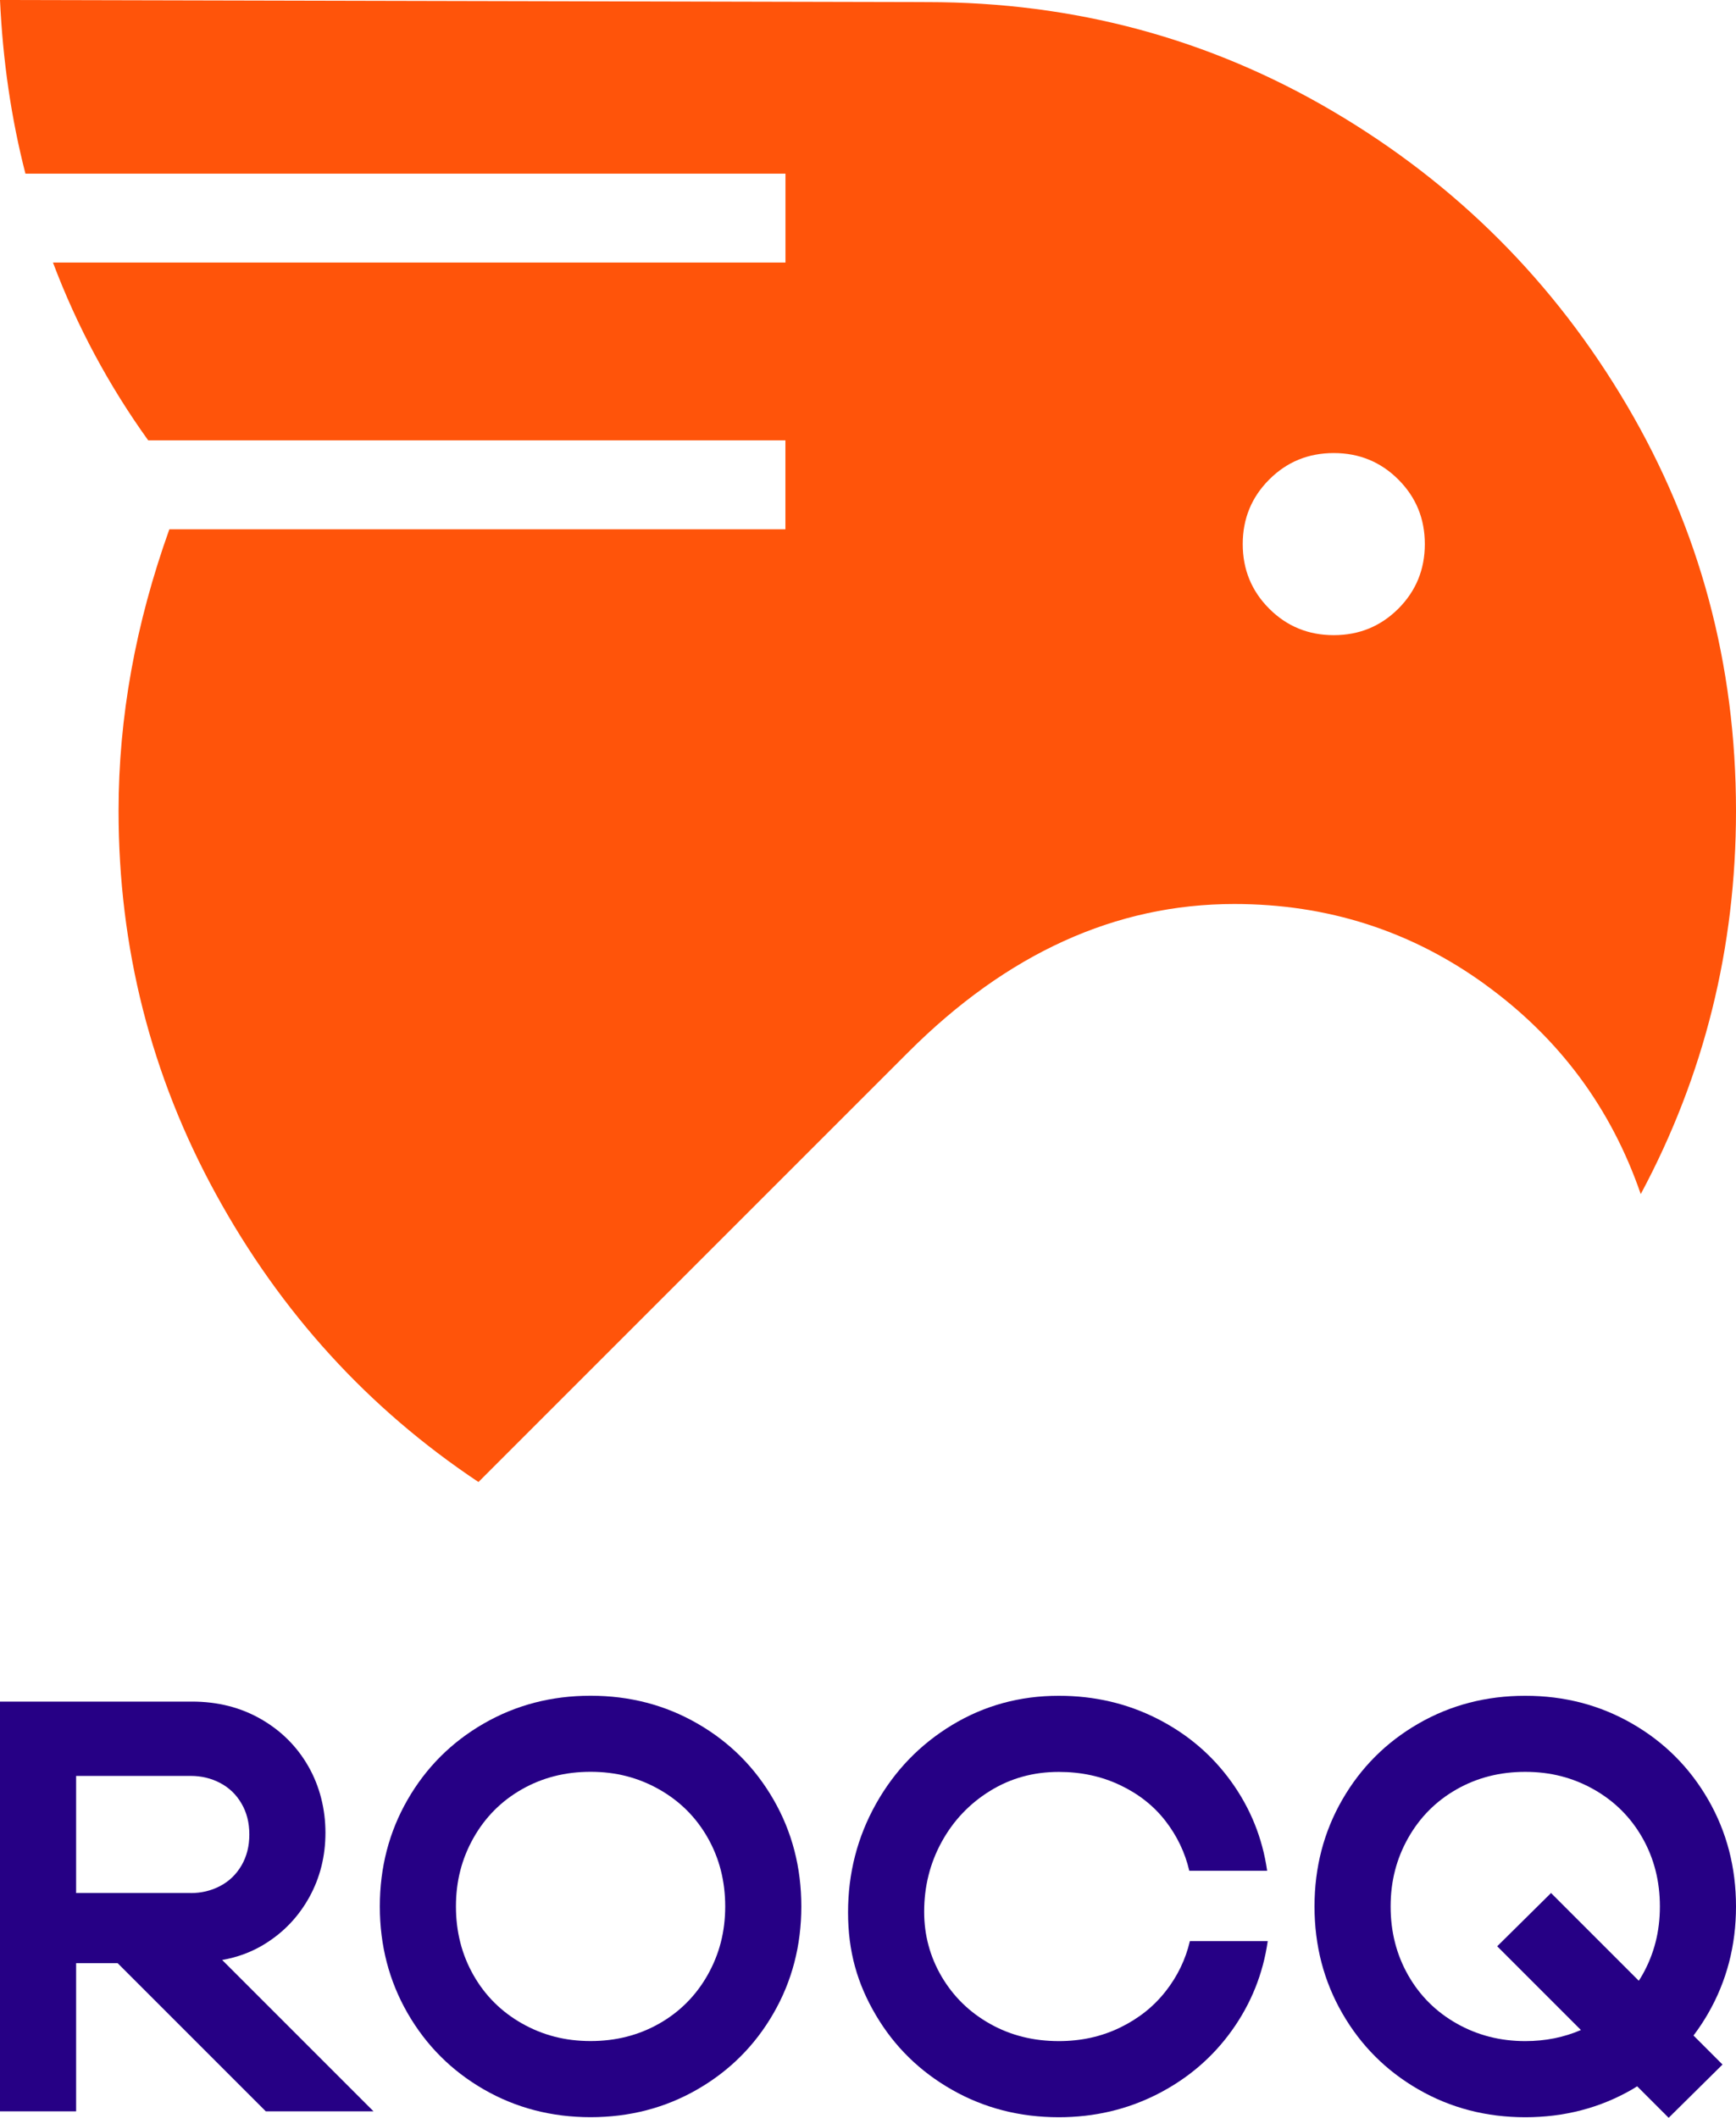 <?xml version="1.0" encoding="UTF-8"?>
<svg id="Calque_1" data-name="Calque 1" xmlns="http://www.w3.org/2000/svg" viewBox="0 0 328.43 400.64">
  <defs>
    <style>
      .cls-1 {
        fill: #260085;
      }

      .cls-2 {
        fill: #ff540a;
      }
    </style>
  </defs>
  <path class="cls-2" d="M280.97,186.24c-14.02-10.15-29.84-15.22-47.46-15.22-22.43,0-42.99,9.35-61.68,28.04l-81.31,81.31c-20.83-13.88-37.39-32.04-49.67-54.47-12.29-22.43-18.42-46.59-18.42-72.5,0-17.62,3.2-35.38,9.61-53.27h116.55v-16.82H28.04c-7.48-10.41-13.49-21.63-18.02-33.64h138.58v-16.82H4.81C2.13,22.43.53,11.48,0,0l175.43.4c27.77,0,53.33,6.88,76.7,20.63,23.36,13.75,41.92,32.31,55.67,55.67,13.75,23.37,20.63,48.93,20.63,76.7,0,25.9-6.01,50.07-18.02,72.5-5.61-16.28-15.42-29.5-29.44-39.65ZM264.55,115.15c3.33-3.34,5.01-7.41,5.01-12.22s-1.67-8.87-5.01-12.21c-3.34-3.34-7.41-5.01-12.22-5.01s-8.88,1.67-12.21,5.01c-3.34,3.34-5.01,7.41-5.01,12.21s1.67,8.88,5.01,12.22c3.33,3.34,7.41,5.01,12.21,5.01s8.87-1.67,12.22-5.01Z"/>
  <g>
    <path class="cls-1" d="M50.11,367.75c3.58-2.21,6.38-5.17,8.42-8.86,2.03-3.69,3.04-7.75,3.04-12.18s-1.07-8.75-3.21-12.51c-2.14-3.76-5.13-6.76-8.97-8.97-3.84-2.21-8.19-3.32-13.07-3.32H0v77.51h14.4v-28.02h7.86l28.02,28.02h20.38l-28.63-28.63c2.93-.51,5.63-1.52,8.09-3.04ZM36.1,358.12H14.4v-22.15h21.7c1.99,0,3.84.44,5.54,1.33,1.7.89,3.05,2.18,4.04,3.88,1,1.7,1.49,3.65,1.49,5.87s-.5,4.17-1.49,5.87c-1,1.7-2.34,2.99-4.04,3.88-1.7.89-3.54,1.33-5.54,1.33Z"/>
    <path class="cls-1" d="M131.94,326.06c-6.09-3.51-12.83-5.26-20.21-5.26s-14.12,1.75-20.21,5.26c-6.09,3.51-10.89,8.3-14.4,14.39-3.51,6.09-5.26,12.83-5.26,20.21s1.75,14.12,5.26,20.21c3.51,6.09,8.31,10.89,14.4,14.4,6.09,3.51,12.83,5.26,20.21,5.26s14.12-1.75,20.21-5.26c6.09-3.51,10.89-8.3,14.4-14.4,3.51-6.09,5.26-12.83,5.26-20.21s-1.75-14.12-5.26-20.21c-3.51-6.09-8.31-10.89-14.4-14.39ZM133.88,373.62c-2.21,3.91-5.26,6.98-9.14,9.19-3.88,2.21-8.21,3.32-13.01,3.32s-9.04-1.11-12.96-3.32c-3.91-2.21-6.98-5.26-9.19-9.14-2.21-3.88-3.32-8.21-3.32-13.01s1.11-9.04,3.32-12.96c2.21-3.91,5.26-6.98,9.14-9.19,3.88-2.21,8.21-3.32,13.01-3.32s9.04,1.11,12.96,3.32c3.91,2.21,6.98,5.26,9.19,9.14,2.21,3.88,3.32,8.21,3.32,13.01s-1.11,9.04-3.32,12.96Z"/>
    <path class="cls-1" d="M220.52,376.72c-2.25,2.88-5.13,5.17-8.64,6.87-3.51,1.7-7.36,2.55-11.57,2.55-4.8,0-9.14-1.09-13.01-3.27-3.88-2.18-6.92-5.15-9.14-8.91-2.21-3.76-3.32-7.86-3.32-12.29,0-4.8,1.11-9.21,3.32-13.23,2.21-4.02,5.26-7.23,9.14-9.63,3.88-2.4,8.21-3.6,13.01-3.6,4.21,0,8.06.83,11.57,2.49,3.51,1.66,6.37,3.91,8.58,6.75,2.21,2.84,3.73,6,4.54,9.47h14.73c-.89-6.2-3.16-11.83-6.81-16.89-3.65-5.06-8.32-9.02-14.01-11.9-5.69-2.88-11.89-4.32-18.6-4.32-7.38,0-14.12,1.85-20.21,5.54-6.09,3.69-10.89,8.68-14.4,14.95-3.51,6.28-5.26,13.1-5.26,20.49s1.75,13.49,5.26,19.43c3.5,5.94,8.3,10.65,14.4,14.12,6.09,3.47,12.83,5.2,20.21,5.2,6.72,0,12.94-1.46,18.66-4.37,5.72-2.92,10.41-6.92,14.06-12.01s5.92-10.74,6.81-16.94h-14.73c-.81,3.47-2.34,6.64-4.6,9.52Z"/>
    <path class="cls-1" d="M323.17,380.88c3.5-6.09,5.26-12.83,5.26-20.21s-1.75-14.12-5.26-20.21c-3.51-6.09-8.31-10.89-14.4-14.39-6.09-3.51-12.83-5.26-20.21-5.26s-14.12,1.75-20.21,5.26c-6.09,3.51-10.89,8.3-14.4,14.39-3.51,6.09-5.26,12.83-5.26,20.21s1.75,14.12,5.26,20.21c3.5,6.09,8.3,10.89,14.4,14.4,6.09,3.51,12.83,5.26,20.21,5.26s14.12-1.75,20.21-5.26c.33-.19.64-.4.96-.59l5.96,5.96,10.19-10.08-5.49-5.49c1-1.32,1.93-2.72,2.78-4.2ZM310.71,373.62c-.21.38-.44.74-.67,1.1l-16.6-16.6-10.19,10.08,15.84,15.84c-3.22,1.39-6.73,2.1-10.53,2.1-4.73,0-9.04-1.11-12.96-3.32-3.91-2.21-6.98-5.26-9.19-9.14-2.21-3.88-3.32-8.21-3.32-13.01s1.11-9.04,3.32-12.96c2.21-3.91,5.26-6.98,9.14-9.19,3.88-2.21,8.21-3.32,13.01-3.32s9.04,1.11,12.96,3.32c3.91,2.21,6.98,5.26,9.19,9.14,2.21,3.88,3.32,8.21,3.32,13.01s-1.11,9.04-3.32,12.96Z"/>
  </g>
</svg>